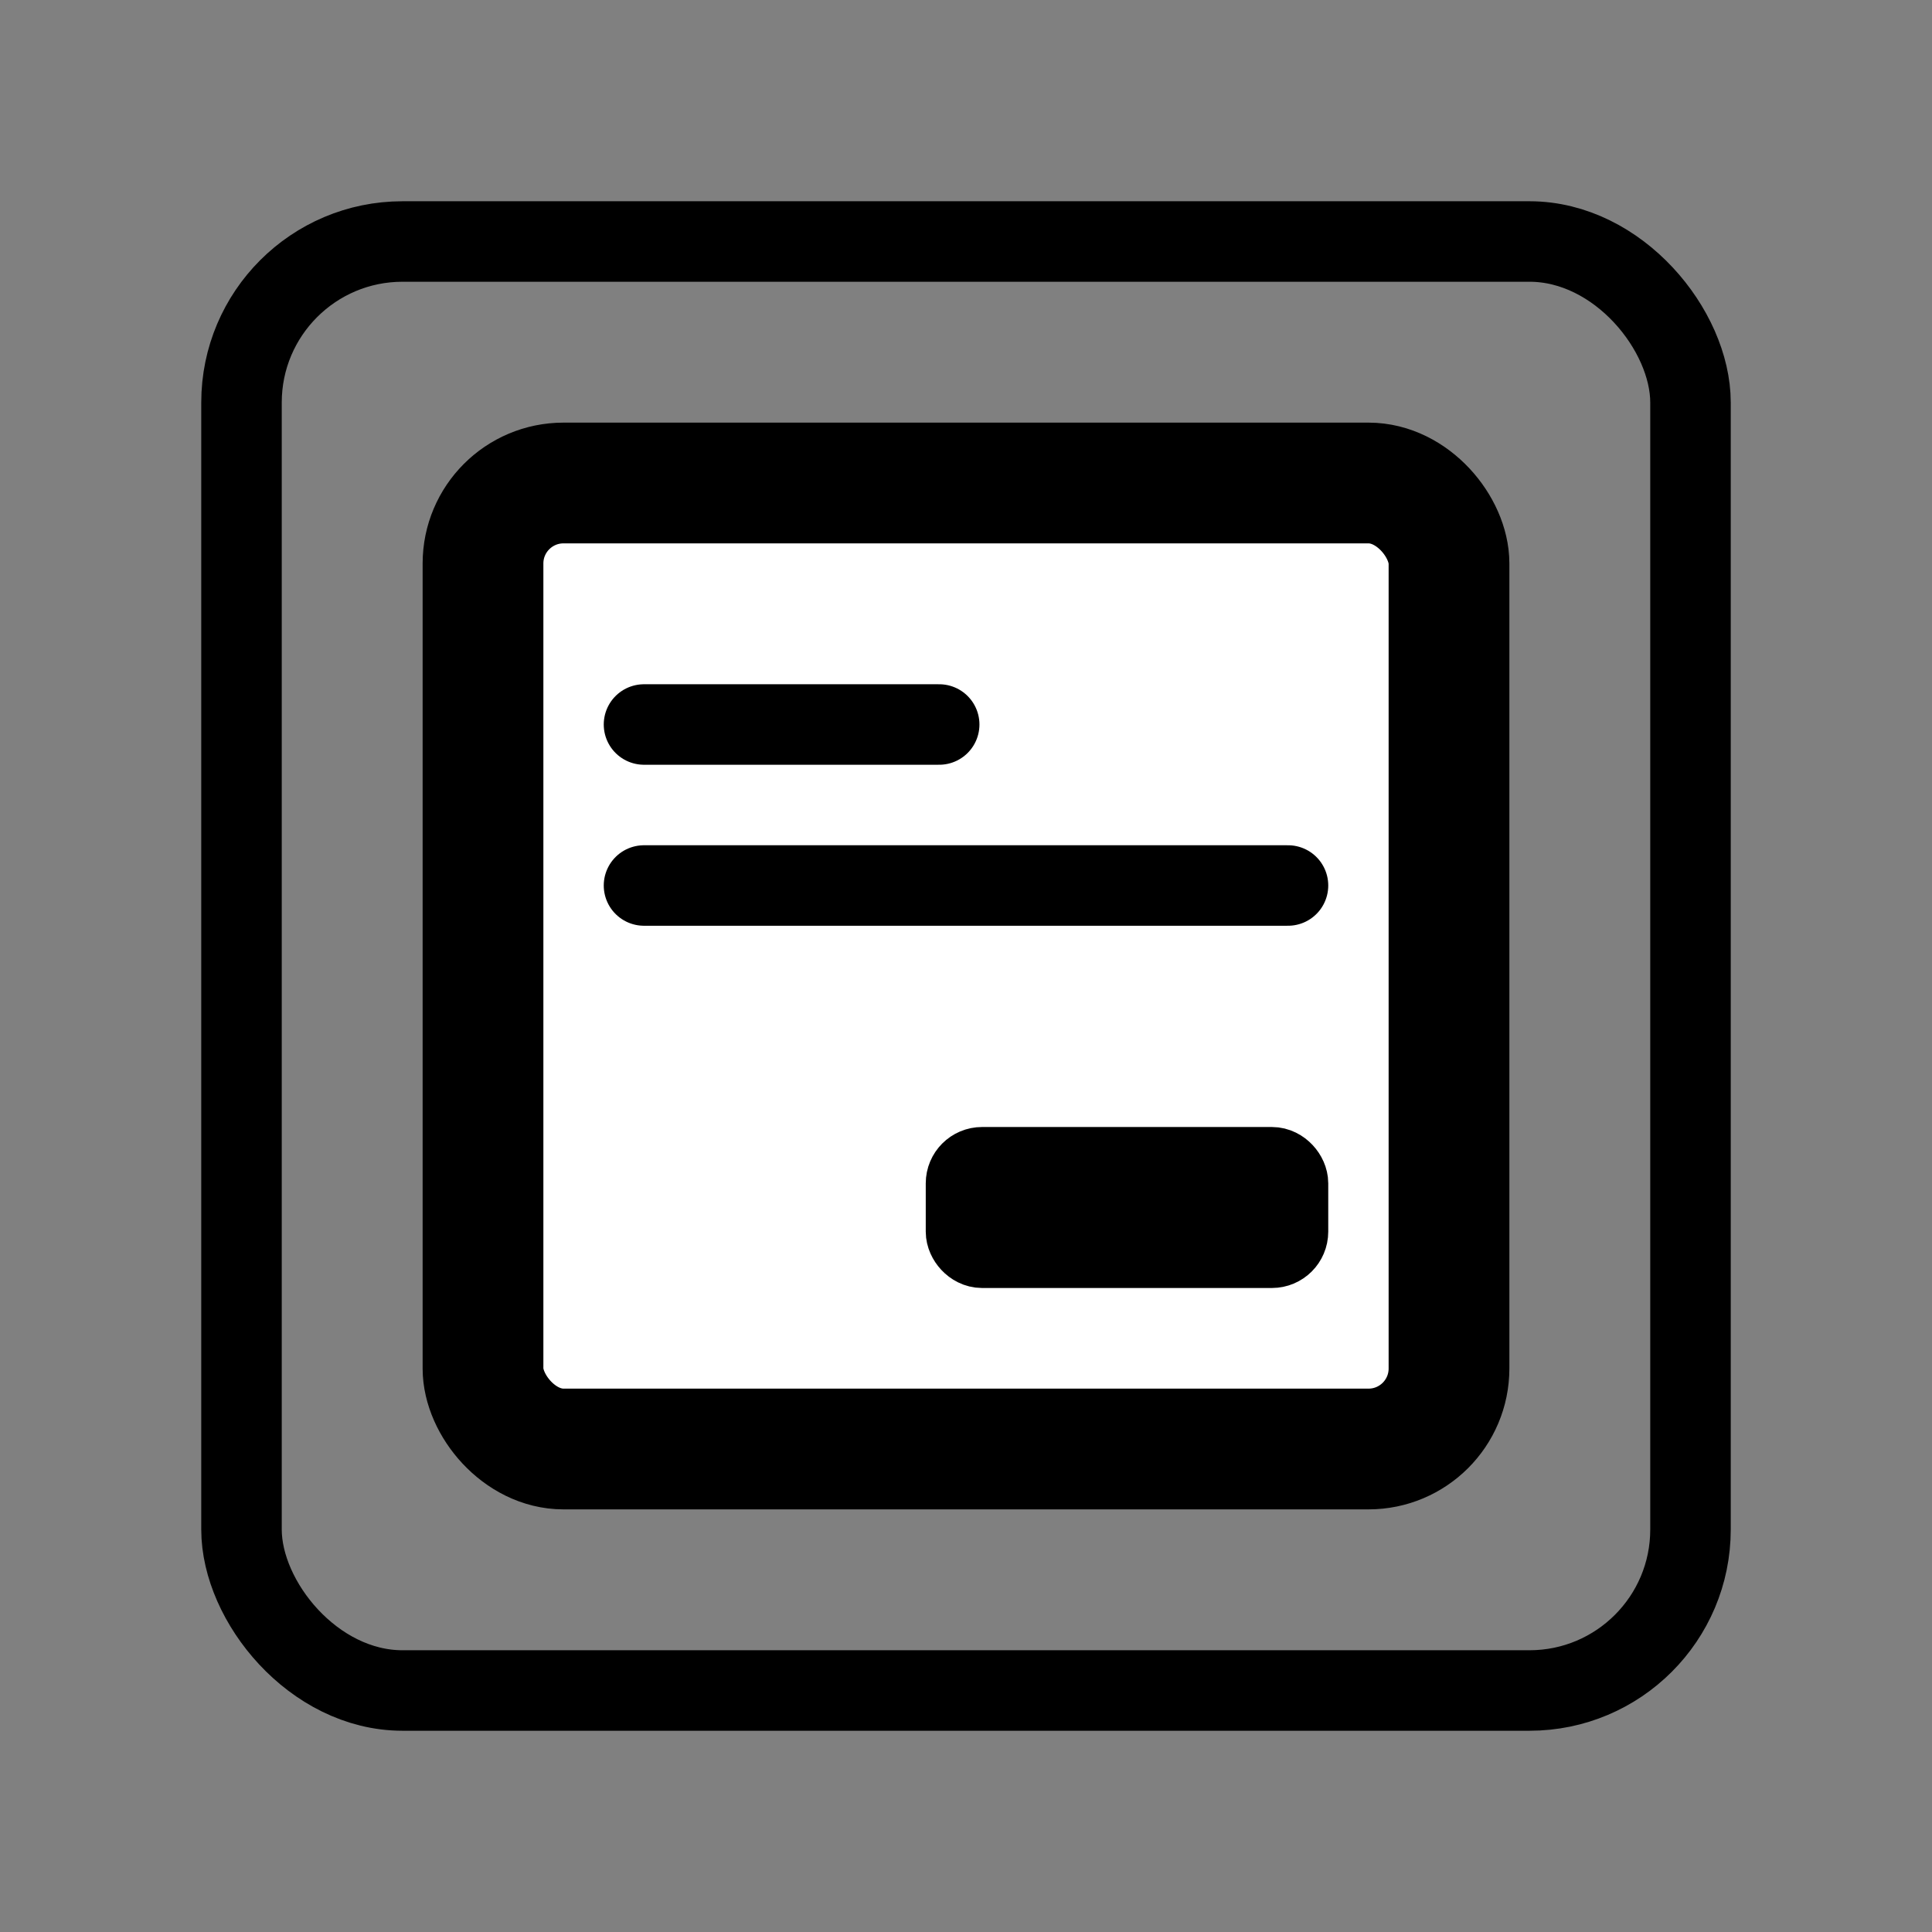 <svg width="24" height="24" viewBox="0 0 24 24" fill="none" xmlns="http://www.w3.org/2000/svg">
<rect x="0" y="0" width="24" height="24" fill="#808080" stroke="none"/>
<rect x="3" y="3" width="18" height="18" rx="2" stroke="black"/>
<rect x="6" y="6" width="12" height="12" rx="1" fill="white" stroke="black" stroke-width="1.5"/>
<rect x="12" y="14.5" width="4" height="1" rx="0.2" fill="black" stroke="black"/>
<path d="M8 9L11.667 9" stroke="black" stroke-linecap="round"/>
<path d="M8 11L16 11" stroke="black" stroke-linecap="round"/>
</svg>
